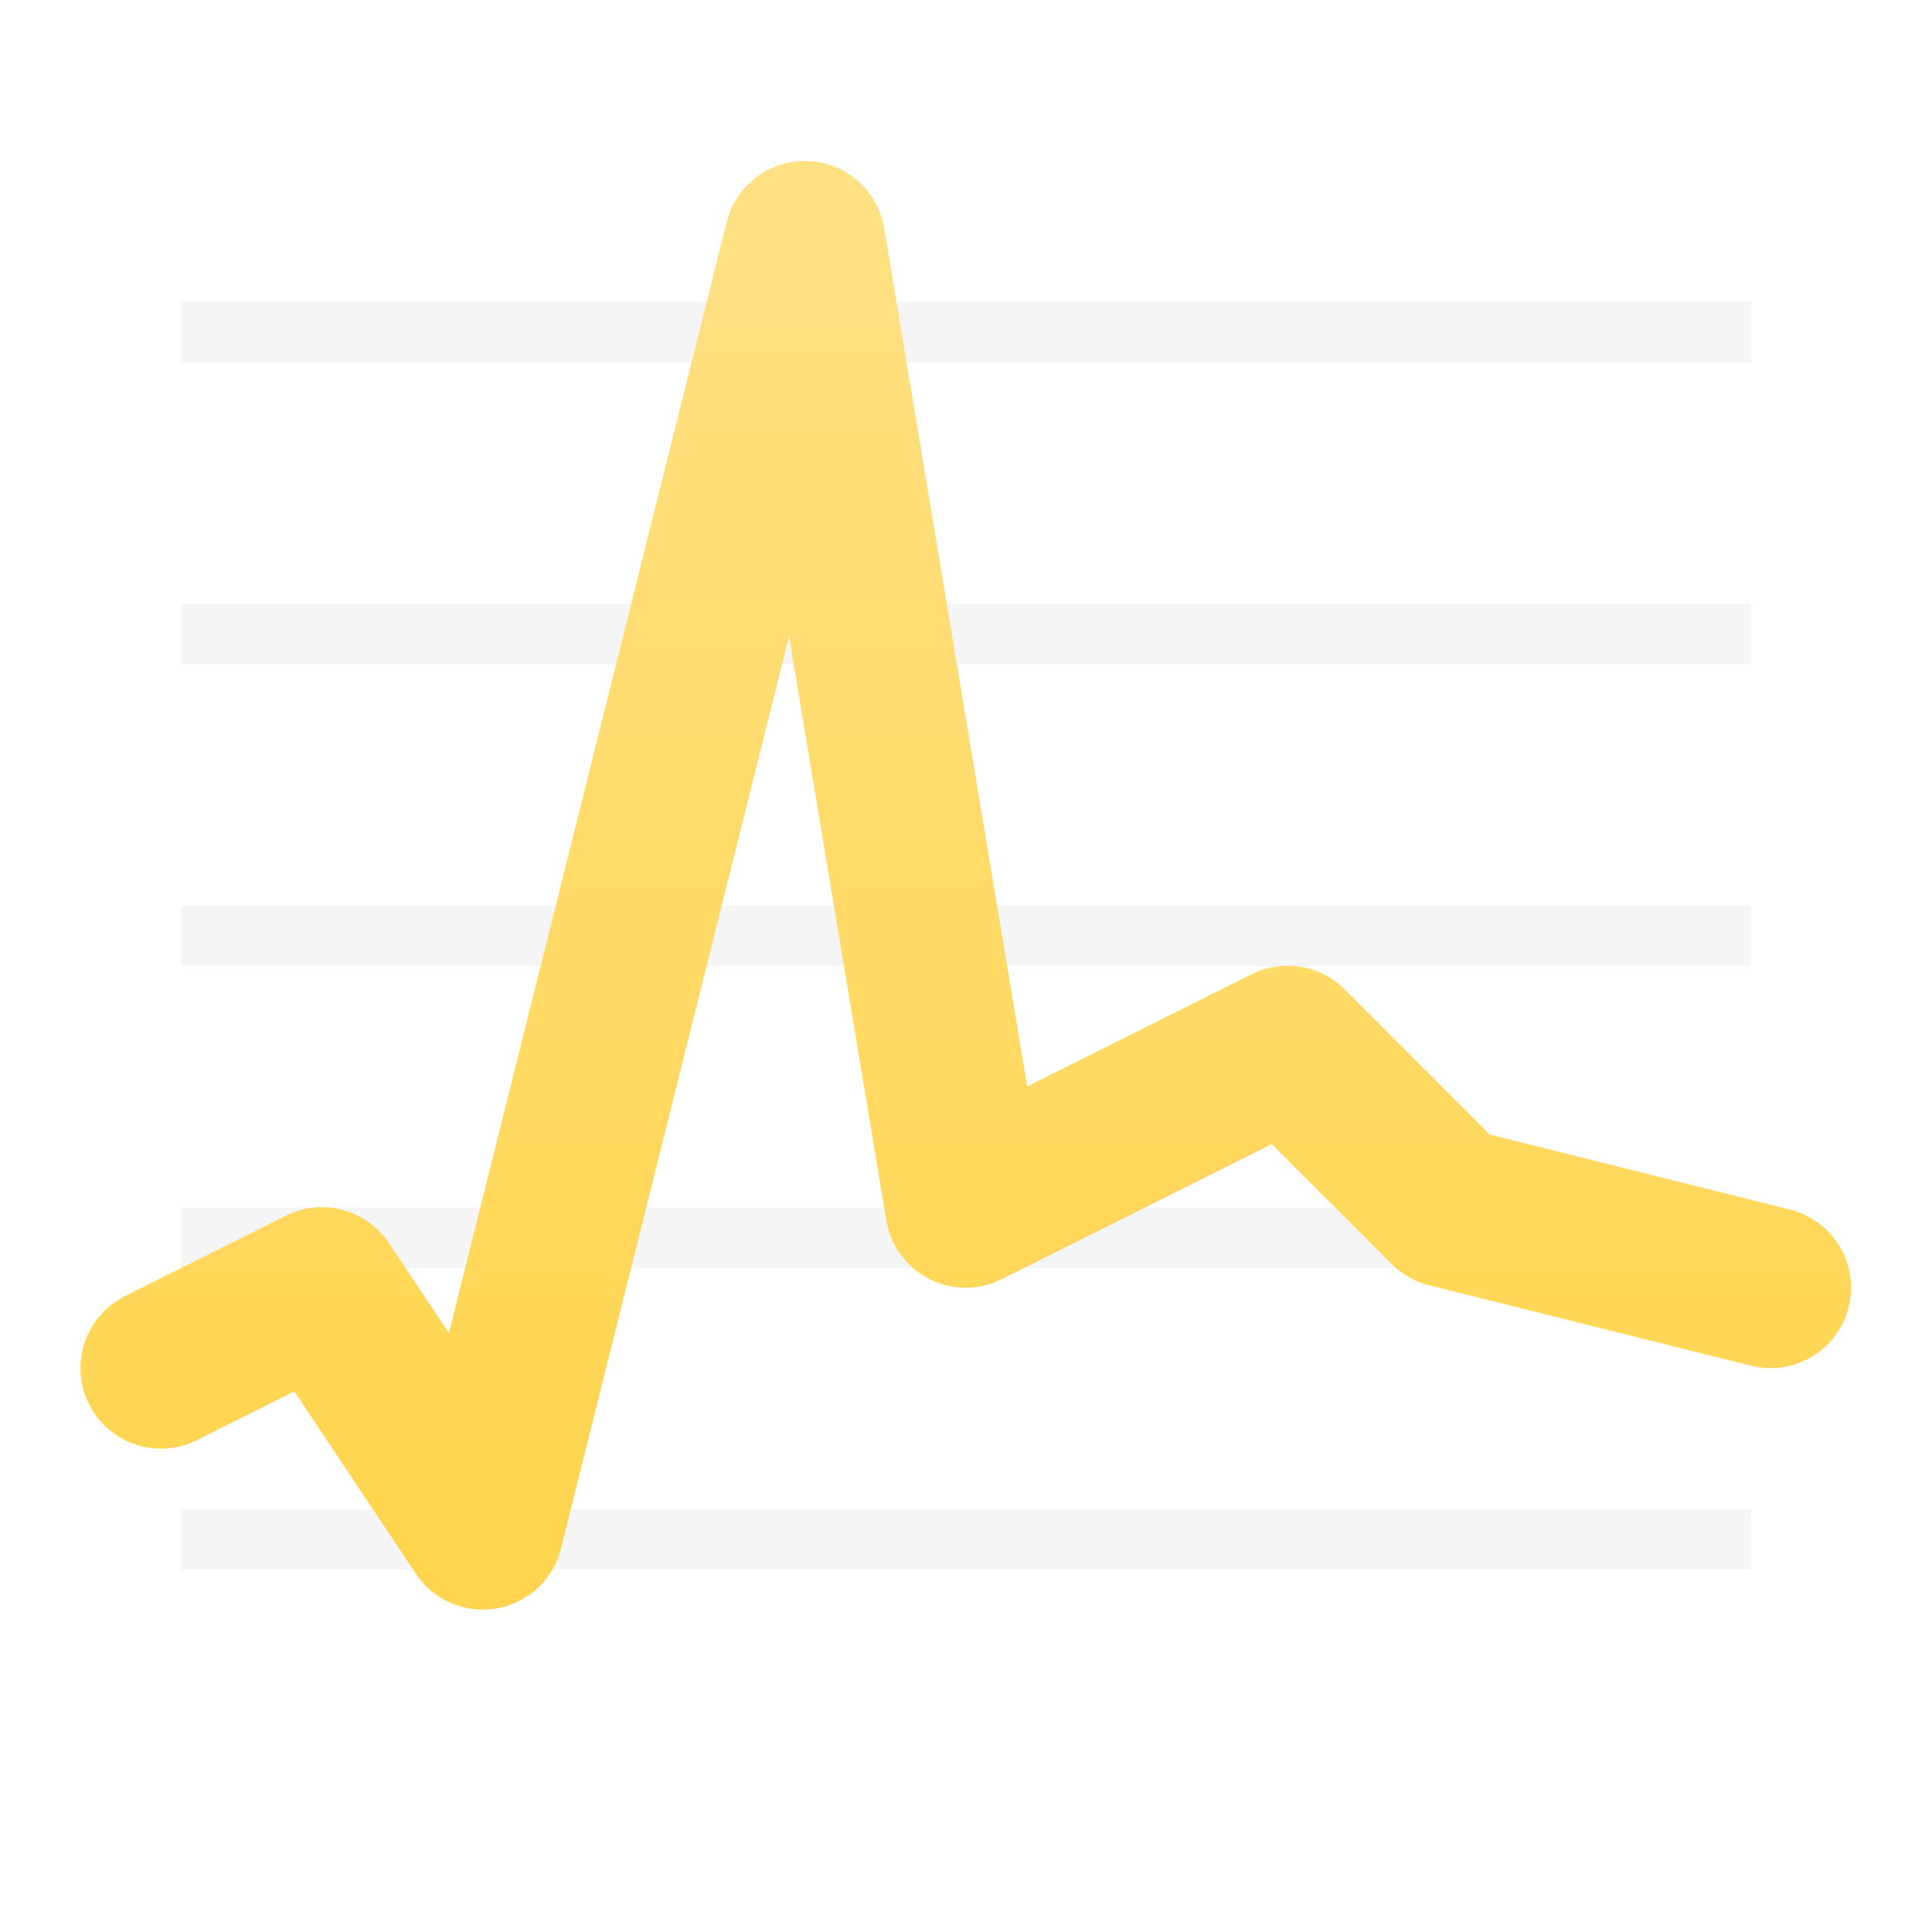 <svg xmlns="http://www.w3.org/2000/svg" viewBox="0 0 32 32">
  <defs>
    <linearGradient id="graph" x1="0%" y1="0%" x2="0%" y2="100%">
      <stop offset="0%" style="stop-color:#FFE082"/> <!-- Amber 200 -->
      <stop offset="100%" style="stop-color:#FFD54F"/> <!-- Amber 300 -->
    </linearGradient>
    <style type="text/css">
      .graph {
        fill: none;
        stroke: url(#graph);
        stroke-width: 2px;
        stroke-linecap: round;
        stroke-linejoin: round
      }
    </style>
    <style id="current-color-scheme" type="text/css">
      .ColorScheme-Text { color: #D8D8D8 }
    </style>
  </defs>
  <g class="ColorScheme-Text" style="fill:currentColor;fill-opacity:0.25">
    <rect x="3" y="5" width="26" height="1"/>
    <rect x="3" y="10" width="26" height="1"/>
    <rect x="3" y="15" width="26" height="1"/>
    <rect x="3" y="20" width="26" height="1"/>
    <rect x="3" y="25" width="26" height="1"/>
  </g>
  <path transform="scale(1.333)" class="graph" d="m 2,17 2,-1 2,3 4,-16 2,12 4,-2 2,2 4,1"/>
</svg>

